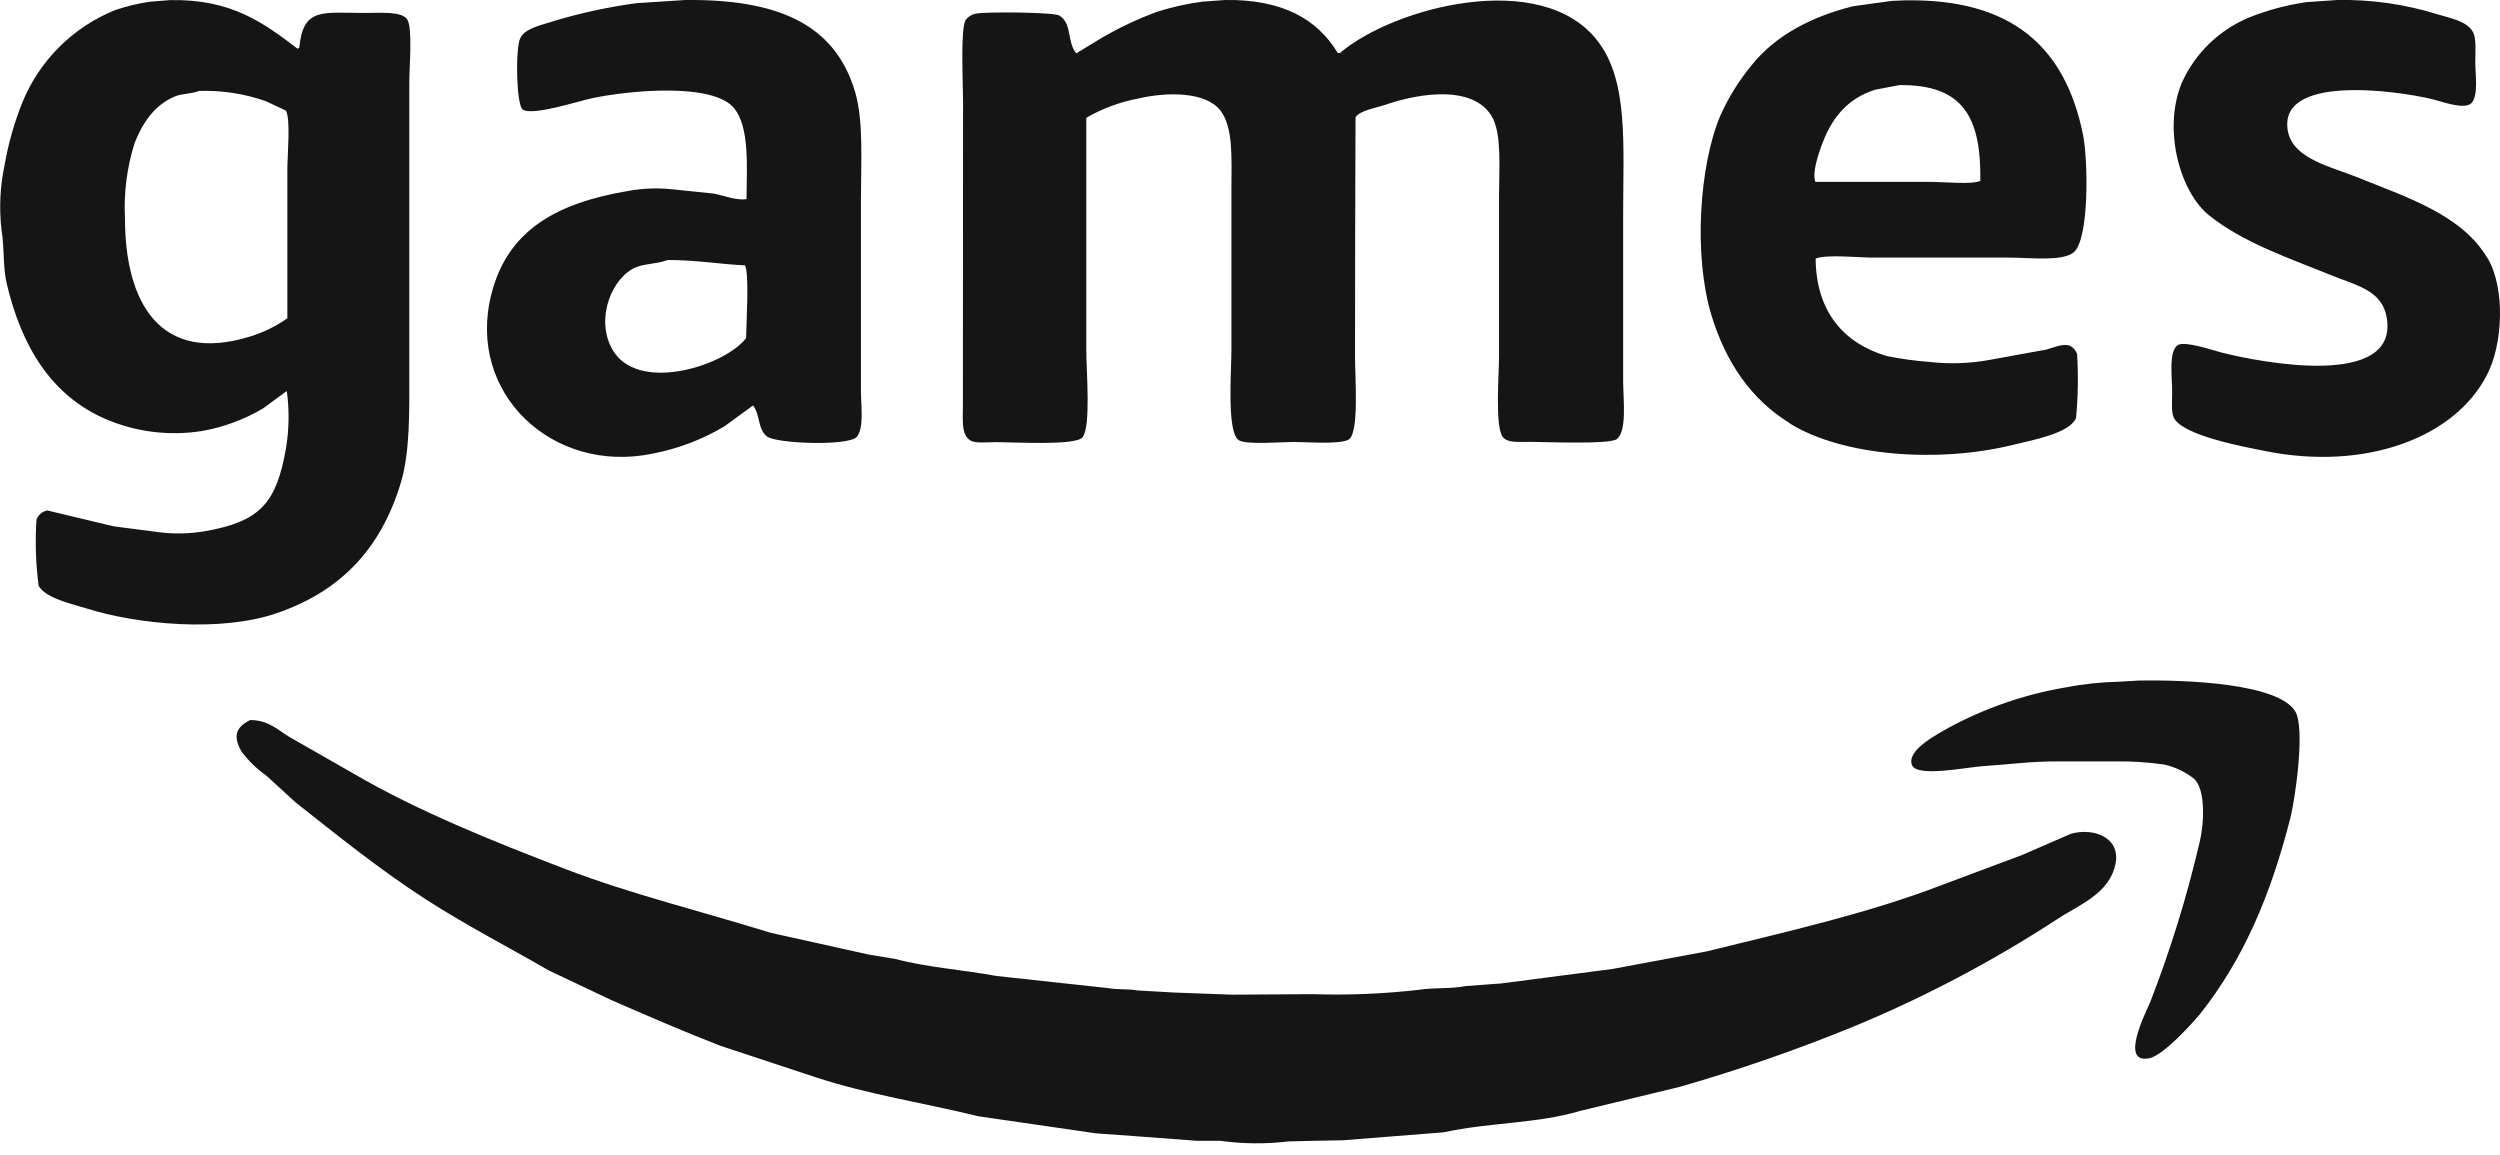 <svg xmlns="http://www.w3.org/2000/svg" width="210" height="97" viewBox="0 0 210 97" fill="none"><g clip-path="url(#clip0_2202_3439)"><path fill-rule="evenodd" clip-rule="evenodd" d="M33.662 40.576C34.447 37.946 34.383 34.638 34.383 31.229V6.833C34.383 5.661 34.671 2.316 34.202 1.623C33.734 0.93 31.931 1.087 30.67 1.087C27.065 1.087 25.465 0.594 25.14 4.003L25.003 4.096C22.177 1.952 19.488 -0.085 14.305 0.008L12.582 0.144C11.581 0.292 10.596 0.531 9.64 0.859C7.896 1.57 6.312 2.619 4.981 3.944C3.651 5.269 2.6 6.844 1.89 8.576C1.207 10.273 0.704 12.036 0.391 13.836C0.012 15.606 -0.081 17.425 0.117 19.224C0.391 20.91 0.225 22.382 0.571 23.854C1.825 29.135 4.327 33.251 8.912 35.217C11.439 36.291 14.22 36.636 16.936 36.21C18.762 35.893 20.515 35.246 22.105 34.302L24.052 32.873H24.095C24.313 34.475 24.286 36.101 24.016 37.696C23.208 42.263 21.853 43.799 17.261 44.614C15.973 44.839 14.658 44.87 13.36 44.706L9.554 44.213L3.974 42.877C3.769 42.917 3.578 43.008 3.419 43.142C3.26 43.276 3.138 43.448 3.065 43.642C2.943 45.501 3.003 47.368 3.246 49.215C3.887 50.273 5.949 50.695 7.24 51.102C11.565 52.467 18.551 53.124 23.237 51.509C28.601 49.68 31.996 46.1 33.662 40.576ZM24.138 14.2V26.734C23.186 27.405 22.133 27.922 21.017 28.264C13.382 30.636 10.498 25.319 10.498 18.338C10.388 16.194 10.664 14.047 11.313 11.999C11.983 10.284 13.021 8.784 14.716 8.09C15.321 7.847 16.049 7.905 16.705 7.64C18.617 7.574 20.525 7.865 22.329 8.498L24.016 9.291C24.427 10.005 24.138 13.085 24.138 14.2ZM54.828 38.103C56.957 37.695 58.997 36.919 60.855 35.81L63.256 34.059C63.876 34.852 63.631 36.06 64.431 36.667C65.231 37.275 71.41 37.496 72.001 36.667C72.592 35.838 72.318 34.045 72.318 32.801V16.766C72.318 13.643 72.556 10.148 71.82 7.69C70.097 1.909 65.166 -0.078 57.546 0.001L53.466 0.266C51.132 0.58 48.828 1.077 46.574 1.752C45.593 2.088 44.093 2.338 43.69 3.231C43.286 4.124 43.365 8.834 43.913 9.205C44.721 9.755 48.599 8.491 49.681 8.262C52.81 7.59 59.947 6.904 61.691 9.119C62.946 10.72 62.737 13.843 62.708 16.716C61.987 16.887 60.747 16.415 59.99 16.265L56.544 15.908C55.275 15.768 53.993 15.813 52.737 16.044C46.826 17.051 42.644 19.281 41.275 24.712C39.155 33.066 46.458 39.854 54.828 38.103ZM53.105 22.604C53.963 22.104 55.03 22.239 56.097 21.839C58.512 21.839 60.552 22.204 62.585 22.289C62.953 23.09 62.686 27.17 62.672 28.399C60.949 30.665 54.021 32.923 51.663 29.7C49.969 27.32 51.101 23.769 53.105 22.604ZM80.883 34.037C80.883 35.288 80.731 36.524 81.517 37.003C81.964 37.267 83.024 37.139 83.68 37.139C85.187 37.139 90.37 37.453 90.932 36.731C91.653 35.838 91.25 31.143 91.25 29.5V9.891C92.613 9.108 94.1 8.56 95.647 8.269C98.084 7.704 101.314 7.697 102.532 9.305C103.606 10.734 103.441 13.278 103.441 15.772V29.35C103.441 31.193 103.022 36.346 104.075 36.989C104.724 37.375 107.68 37.124 108.696 37.124C109.713 37.124 112.69 37.367 113.325 36.896C114.175 36.26 113.822 31.694 113.822 30.064C113.822 23.333 113.836 16.594 113.865 9.848C114.211 9.284 115.632 9.055 116.316 8.819C119.301 7.776 123.973 7.09 125.422 9.984C126.143 11.485 125.919 14.214 125.919 16.415V29.878C125.919 31.479 125.559 35.831 126.236 36.71C126.633 37.217 127.556 37.117 128.457 37.117C129.812 37.117 135.183 37.353 135.803 36.889C136.697 36.217 136.344 33.502 136.344 31.994V18.023C136.344 12.135 136.805 6.768 134.181 3.417C129.481 -2.657 117.088 0.594 112.553 4.453H112.373C110.635 1.559 107.644 -0.07 102.914 0.001L101.011 0.137C99.719 0.307 98.445 0.591 97.204 0.987C95.619 1.569 94.087 2.287 92.627 3.131L90.406 4.482C89.599 3.517 90.089 1.952 88.964 1.295C88.525 1.03 82.714 0.959 81.899 1.159C81.595 1.235 81.324 1.409 81.128 1.652C80.652 2.366 80.897 7.076 80.897 8.433L80.883 34.037ZM150.323 35.559C154.771 38.325 162.802 38.925 169.132 37.36C170.725 36.967 173.832 36.41 174.387 35.117C174.558 33.323 174.587 31.519 174.474 29.721C174.364 29.437 174.158 29.199 173.89 29.049C173.32 28.807 172.448 29.221 171.893 29.364L167.221 30.214C165.52 30.536 163.78 30.598 162.059 30.4C160.848 30.31 159.644 30.143 158.455 29.9C154.908 28.835 152.55 26.213 152.514 21.725C153.358 21.346 156.119 21.639 157.272 21.639L168.807 21.639C170.466 21.639 173.133 21.975 174.149 21.232C175.512 20.224 175.411 13.478 174.971 11.306C173.479 3.946 169.002 -0.128 160.012 0.03L158.923 0.073L155.658 0.523C152.154 1.395 149.133 2.995 147.187 5.418C146.1 6.718 145.2 8.161 144.512 9.705C142.739 13.879 142.248 21.439 143.748 26.441C144.959 30.436 147.086 33.537 150.323 35.538V35.559ZM152.99 12.292C153.805 9.97 155.153 8.276 157.525 7.533L159.551 7.147C164.929 7.097 166.414 9.855 166.349 15.194C165.628 15.522 163.285 15.279 162.269 15.279H152.493C152.197 14.529 152.759 12.935 152.99 12.271V12.292ZM208.97 21.725C206.808 18.009 202.107 16.558 197.911 14.851C195.922 14.043 192.663 13.364 192.194 11.077C191.207 6.19 201.343 7.604 204.342 8.34C205.178 8.541 207.118 9.291 207.651 8.605C208.185 7.919 207.925 6.254 207.925 5.196C207.925 4.317 208.04 3.195 207.694 2.631C207.175 1.766 205.813 1.523 204.753 1.202C202.026 0.351 199.177 -0.054 196.318 0.001L193.73 0.18C192.117 0.414 190.537 0.833 189.022 1.43C186.442 2.471 184.373 4.468 183.255 6.997C181.647 10.942 183.154 16.172 185.569 18.095C188.453 20.403 192.367 21.718 196.08 23.218C197.955 23.976 200.081 24.412 200.478 26.634C201.552 32.672 190.017 30.486 186.564 29.6C185.843 29.407 183.565 28.642 182.959 28.971C182.137 29.435 182.462 31.722 182.462 32.965C182.462 33.68 182.354 34.695 182.642 35.166C183.507 36.596 188.287 37.496 190.392 37.91C198.755 39.554 206.195 36.753 208.884 31.529C210.232 29.007 210.477 24.297 208.97 21.703V21.725ZM179.6 57.169L178.014 57.262C176.476 57.297 174.945 57.462 173.436 57.755C170.022 58.343 166.73 59.483 163.689 61.128C162.968 61.564 160.084 62.971 160.61 64.272C161.021 65.315 165.195 64.451 166.544 64.358C169.211 64.179 170.516 63.95 173.032 63.958H177.653C179.035 63.936 180.416 64.025 181.784 64.222C182.692 64.421 183.542 64.822 184.271 65.394C185.324 66.287 185.129 69.317 184.769 70.739C183.703 75.324 182.31 79.827 180.602 84.216C180.306 84.931 177.978 89.433 180.559 88.89C181.726 88.64 184.091 86.032 184.819 85.16C188.424 80.594 190.695 75.334 192.389 68.724C192.778 67.188 193.672 61.149 192.793 59.742C191.351 57.412 183.716 57.09 179.6 57.169ZM173.969 70.032L169.846 71.825L163.004 74.384C156.919 76.72 150.142 78.25 143.373 79.915L135.443 81.394L126.107 82.609L123.115 82.83C121.918 83.08 120.512 82.937 119.171 83.145C116.209 83.485 113.226 83.607 110.246 83.509L103.491 83.552L98.639 83.373L95.517 83.195C94.797 83.052 93.946 83.152 93.16 83.009L83.687 81.98C80.883 81.458 77.869 81.265 75.209 80.551L72.988 80.186L64.748 78.357C58.865 76.535 53.019 75.112 47.525 73.012C41.426 70.675 35.06 68.124 29.668 64.965L24.326 61.914C23.352 61.335 22.567 60.485 21.017 60.485C19.863 61.049 19.51 61.792 20.296 63.136C20.877 63.916 21.58 64.599 22.379 65.158L24.83 67.402C28.363 70.189 31.91 73.055 35.752 75.534C39.069 77.678 42.601 79.5 46.083 81.508L51.296 83.981C54.273 85.281 57.366 86.625 60.495 87.84L68.519 90.491C72.844 91.92 77.552 92.635 82.216 93.771L92.05 95.2L95.222 95.429L100.571 95.829H102.518C104.411 96.092 106.33 96.109 108.228 95.879L110.268 95.829L112.762 95.786L121.284 95.114C125.105 94.271 129.127 94.4 132.746 93.313L141.088 91.298C146.059 89.873 150.947 88.176 155.73 86.217C161.677 83.754 167.38 80.746 172.765 77.235C174.611 76.006 177.221 75.091 177.711 72.519C178.115 70.339 175.865 69.51 173.969 70.032Z" fill="#151516"></path></g><defs><clipPath id="clip0_2202_3439"><rect width="210" height="96.085" fill="white"></rect></clipPath></defs></svg>